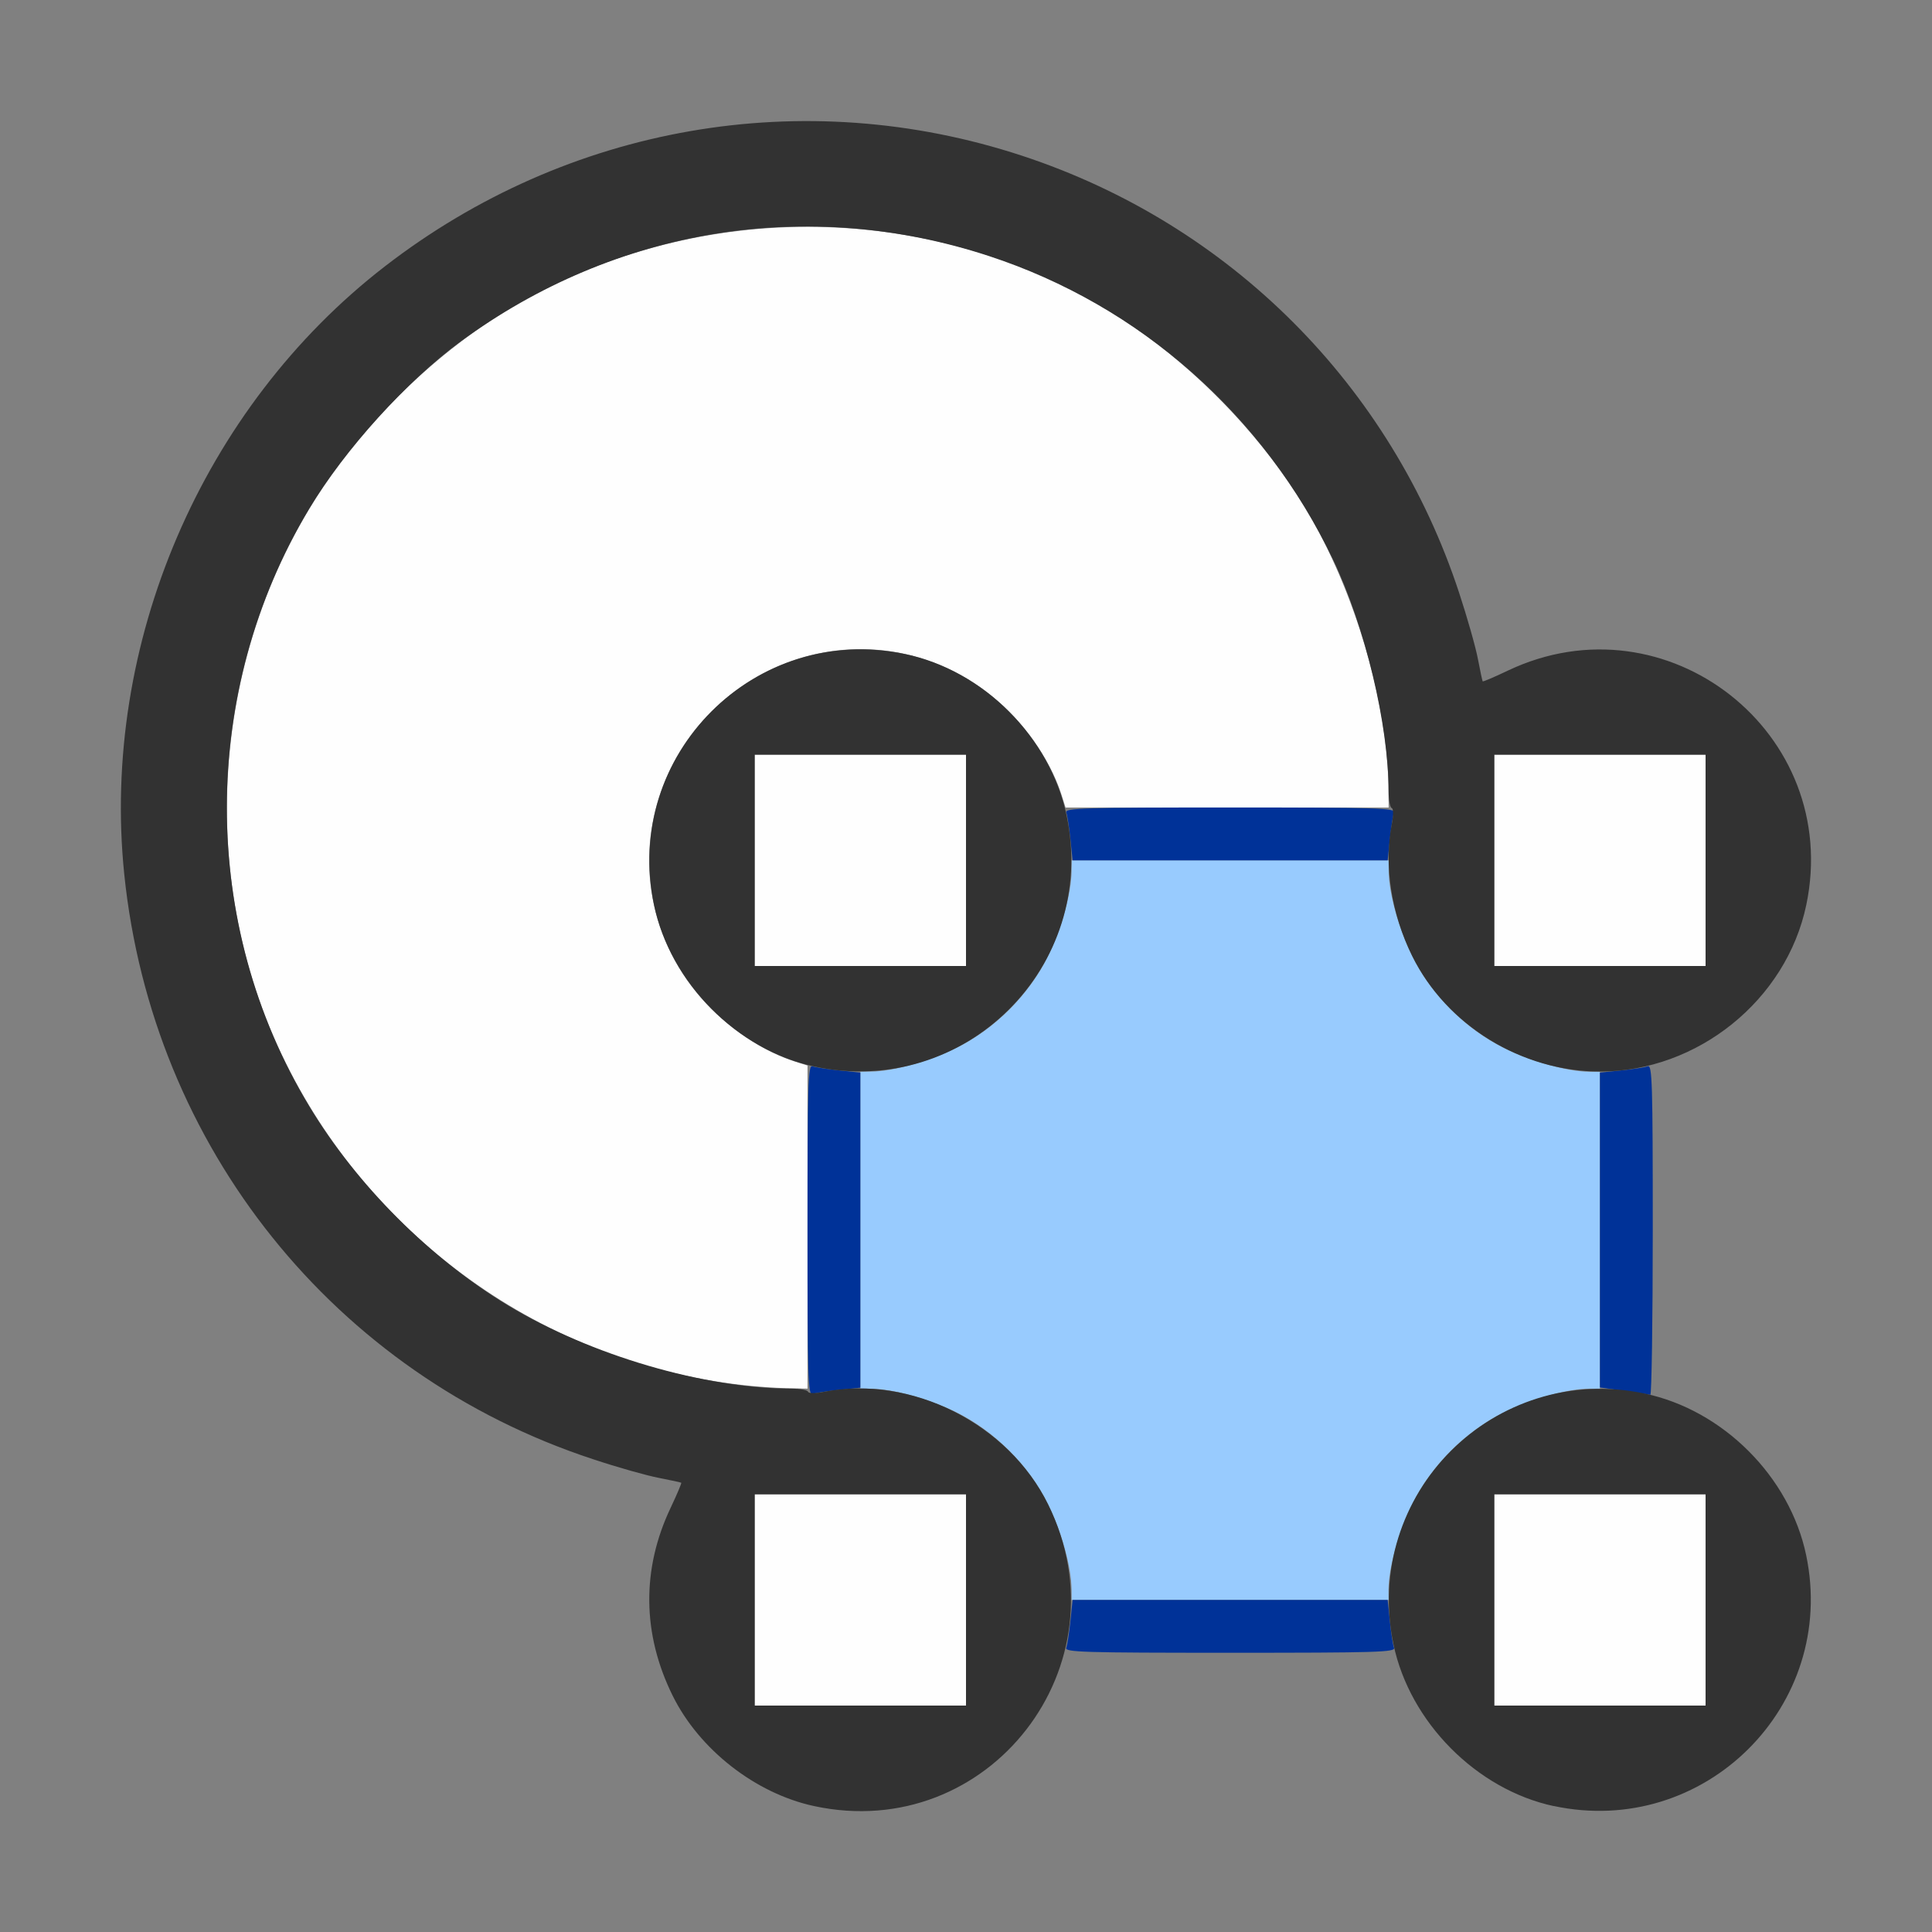 <?xml version="1.0" encoding="UTF-8" standalone="no"?>
<!-- Created with Inkscape (http://www.inkscape.org/) -->

<svg
   version="1.1"
   id="svg2"
   width="1600"
   height="1600"
   viewBox="0 0 1600 1600"
   sodipodi:docname="retopo.svg"
   inkscape:version="1.2.2 (732a01da63, 2022-12-09)"
   xmlns:inkscape="http://www.inkscape.org/namespaces/inkscape"
   xmlns:sodipodi="http://sodipodi.sourceforge.net/DTD/sodipodi-0.dtd"
   xmlns="http://www.w3.org/2000/svg"
   xmlns:svg="http://www.w3.org/2000/svg"
   xmlns:rdf="http://www.w3.org/1999/02/22-rdf-syntax-ns#"
   xmlns:cc="http://creativecommons.org/ns#"
   xmlns:dc="http://purl.org/dc/elements/1.1/">
  <rect x="0" y="0" width="1600" height="1600" fill="#808080" stroke="none"/>
  <defs
     id="defs6" />
  <sodipodi:namedview
     pagecolor="#808080"
     bordercolor="#666666"
     borderopacity="1"
     objecttolerance="10"
     gridtolerance="10"
     guidetolerance="10"
     inkscape:pageopacity="0"
     inkscape:pageshadow="2"
     inkscape:window-width="1993"
     inkscape:window-height="1009"
     id="namedview4"
     showgrid="false"
     inkscape:zoom="0.5"
     inkscape:cx="577"
     inkscape:cy="644"
     inkscape:window-x="-8"
     inkscape:window-y="-8"
     inkscape:window-maximized="1"
     inkscape:current-layer="RETOPO"
     inkscape:showpageshadow="0"
     inkscape:pagecheckerboard="true"
     inkscape:deskcolor="#d1d1d1" />
  <g
     id="RETOPO"
     transform="matrix(87.5,0,0,87.5,100,100)"
     style="stroke-width:0.011">
    <path
       style="fill:none;stroke-width:0"
       d="M 0.004,11.461 C 0.007,8.803 0.019,7.025 0.035,7.172 0.244,9.159 1.379,10.971 3.073,12.021 c 0.579,0.359 1.457,0.717 2.02,0.824 0.112,0.021 0.207,0.042 0.212,0.045 0.005,0.004 -0.041,0.111 -0.102,0.239 -0.275,0.579 -0.268,1.192 0.019,1.776 0.252,0.511 0.785,0.927 1.339,1.046 0.179,0.038 -0.204,0.044 -3.18,0.046 L 0,16 Z M 7.438,15.951 c 0.112,-0.024 0.322,-0.102 0.468,-0.174 0.448,-0.221 0.848,-0.685 1,-1.16 L 8.942,14.5 H 10.5 12.058 l 0.037,0.117 c 0.152,0.475 0.551,0.939 1,1.16 0.146,0.072 0.356,0.15 0.468,0.174 0.179,0.038 -0.192,0.044 -3.062,0.044 -2.871,0 -3.241,-0.005 -3.062,-0.044 z m 7,0 c 0.723,-0.155 1.359,-0.791 1.514,-1.514 0.041,-0.192 0.044,-0.155 0.046,0.68 L 16,16 15.117,15.998 C 14.282,15.995 14.245,15.993 14.438,15.951 Z m 1.508,-2.397 c -0.02,-0.107 -0.096,-0.314 -0.168,-0.46 -0.222,-0.449 -0.686,-0.848 -1.161,-1 L 14.5,12.058 V 10.5 8.942 l 0.117,-0.037 c 0.475,-0.152 0.939,-0.551 1.16,-1 0.072,-0.146 0.15,-0.356 0.174,-0.468 0.038,-0.179 0.044,0.186 0.046,3.055 0.001,1.792 -0.001,3.258 -0.006,3.258 -0.005,0 -0.025,-0.088 -0.046,-0.195 z m 0,-7 C 15.845,6.025 15.415,5.474 14.905,5.223 14.322,4.935 13.708,4.929 13.129,5.204 13.002,5.264 12.894,5.31 12.891,5.305 12.887,5.301 12.867,5.205 12.845,5.094 12.824,4.982 12.745,4.701 12.668,4.47 11.871,2.042 9.714,0.302 7.172,0.035 7.025,0.019 8.803,0.007 11.461,0.004 L 16,0 V 3.375 C 16,5.231 15.996,6.75 15.992,6.75 15.987,6.75 15.966,6.662 15.946,6.555 Z M 0.004,3.039 0,0 3.039,0.004 C 4.885,0.007 5.98,0.019 5.828,0.035 4.885,0.134 3.884,0.477 3.073,0.979 1.379,2.029 0.244,3.841 0.035,5.828 0.019,5.98 0.007,4.885 0.004,3.039 Z"
       id="path827"
       inkscape:connector-curvature="0" />
    <path
       style="fill:#fefefe;stroke-width:0"
       d="m 6,14 v -1 h 1 1 v 1 1 H 7 6 Z m 7,0 v -1 h 1 1 v 1 1 H 14 13 Z M 5.875,11.965 C 3.998,11.749 2.35,10.566 1.526,8.844 0.748,7.217 0.847,5.226 1.785,3.672 2.233,2.928 2.932,2.229 3.672,1.784 c 1.73,-1.04 3.927,-1.04 5.656,0 0.74,0.445 1.439,1.144 1.887,1.888 0.468,0.777 0.783,1.852 0.784,2.68 L 12,6.5 H 10.471 8.942 L 8.905,6.383 C 8.817,6.108 8.638,5.824 8.406,5.591 7.624,4.804 6.379,4.805 5.592,5.592 4.805,6.379 4.804,7.624 5.591,8.406 c 0.234,0.232 0.518,0.411 0.792,0.499 l 0.117,0.037 v 1.529 1.529 l -0.195,-0.004 C 6.197,11.994 6.004,11.98 5.875,11.965 Z M 6,7 V 6 H 7 8 V 7 8 H 7 6 Z m 7,0 V 6 h 1 1 v 1 1 h -1 -1 z"
       id="path825"
       inkscape:connector-curvature="0" />
    <path
       style="fill:#98cbfe;stroke-width:0"
       d="m 8.999,13.898 c -0.001,-0.205 -0.095,-0.546 -0.223,-0.804 -0.181,-0.368 -0.504,-0.69 -0.872,-0.872 C 7.647,12.096 7.307,12.002 7.102,12.001 L 7,12 V 10.5 9 L 7.102,8.999 C 7.307,8.998 7.647,8.904 7.905,8.777 8.273,8.596 8.596,8.273 8.777,7.905 8.904,7.647 8.998,7.307 8.999,7.102 L 9,7 h 1.5 1.5 l 5.44e-4,0.102 c 0.001,0.205 0.095,0.546 0.223,0.804 0.181,0.368 0.504,0.69 0.872,0.872 0.258,0.127 0.598,0.221 0.804,0.223 L 14,9 v 1.5 1.5 l -0.102,5.44e-4 c -0.205,0.001 -0.546,0.095 -0.804,0.223 -0.368,0.181 -0.69,0.504 -0.872,0.872 -0.127,0.258 -0.221,0.598 -0.223,0.804 L 12,14 H 10.5 9 l -5.437e-4,-0.102 z"
       id="path823"
       inkscape:connector-curvature="0" />
    <path
       style="fill:#003298;stroke-width:0"
       d="m 8.949,14.453 c 0.01,-0.026 0.027,-0.138 0.039,-0.25 L 9.009,14 H 10.5 11.991 l 0.021,0.203 c 0.011,0.112 0.029,0.224 0.039,0.25 C 12.067,14.495 11.888,14.5 10.5,14.5 9.112,14.5 8.933,14.495 8.949,14.453 Z M 6.5,10.5 c 0,-1.388 0.005,-1.567 0.047,-1.551 0.026,0.01 0.138,0.027 0.25,0.039 L 7,9.009 V 10.5 11.991 l -0.203,0.021 c -0.112,0.011 -0.224,0.029 -0.25,0.039 C 6.505,12.067 6.5,11.888 6.5,10.5 Z M 14.227,12.021 14,11.989 V 10.499 9.009 l 0.203,-0.021 c 0.112,-0.011 0.224,-0.029 0.25,-0.039 0.042,-0.016 0.047,0.163 0.047,1.548 0,0.861 -0.011,1.564 -0.023,1.561 -0.013,-0.003 -0.125,-0.019 -0.25,-0.037 z M 8.988,6.797 C 8.976,6.686 8.959,6.573 8.949,6.547 8.933,6.505 9.112,6.5 10.5,6.5 c 1.388,0 1.567,0.005 1.551,0.047 -0.01,0.026 -0.027,0.138 -0.039,0.25 L 11.991,7 H 10.5 9.009 Z"
       id="path821"
       inkscape:connector-curvature="0" />
    <path
       style="fill:#323232;stroke-width:0"
       d="M 6.562,15.951 C 6.008,15.832 5.475,15.416 5.223,14.905 4.935,14.322 4.929,13.708 5.204,13.129 5.264,13.002 5.31,12.894 5.305,12.891 5.301,12.887 5.205,12.867 5.094,12.845 4.982,12.824 4.701,12.745 4.47,12.668 2.022,11.864 0.298,9.712 0.033,7.13 -0.19,4.952 0.769,2.716 2.499,1.379 4.231,0.04 6.466,-0.348 8.53,0.331 10.497,0.978 12.023,2.504 12.668,4.47 c 0.076,0.231 0.156,0.512 0.177,0.624 0.021,0.112 0.042,0.207 0.045,0.212 0.004,0.005 0.111,-0.041 0.239,-0.102 1.504,-0.714 3.165,0.591 2.824,2.218 C 15.765,8.321 14.926,8.999 14,8.999 c -0.741,0 -1.454,-0.439 -1.777,-1.094 -0.199,-0.403 -0.269,-0.858 -0.193,-1.249 0.016,-0.084 0.016,-0.145 -0.001,-0.151 -0.016,-0.006 -0.029,-0.076 -0.029,-0.156 -0.001,-0.634 -0.223,-1.561 -0.525,-2.193 C 10.819,2.785 9.645,1.749 8.219,1.281 6.505,0.718 4.69,1.012 3.219,2.088 2.713,2.458 2.121,3.111 1.784,3.672 c -1.04,1.73 -1.04,3.932 4.009e-4,5.656 0.448,0.744 1.148,1.443 1.887,1.888 0.779,0.468 1.852,0.783 2.677,0.784 0.08,1.56e-4 0.151,0.013 0.156,0.029 0.006,0.017 0.067,0.018 0.151,0.001 C 7.482,11.869 8.4,12.33 8.777,13.095 9.527,14.616 8.216,16.307 6.562,15.951 Z M 8,14 V 13 H 7 6 v 1 1 H 7 8 Z M 15,7 V 6 h -1 -1 v 1 1 h 1 1 z m -1.438,8.951 c -0.73,-0.157 -1.362,-0.794 -1.516,-1.53 -0.297,-1.42 0.955,-2.672 2.375,-2.375 0.743,0.155 1.376,0.788 1.531,1.531 0.298,1.425 -0.965,2.679 -2.391,2.373 z M 15,14 v -1 h -1 -1 v 1 1 h 1 1 z M 6.562,8.951 C 5.832,8.795 5.201,8.157 5.047,7.422 4.75,6.002 6.002,4.75 7.422,5.047 8.165,5.202 8.798,5.835 8.953,6.578 9.251,8.003 7.988,9.258 6.562,8.951 Z M 8,7 V 6 H 7 6 v 1 1 h 1 1 z"
       id="path819"
       inkscape:connector-curvature="0" />
  </g>
</svg>
